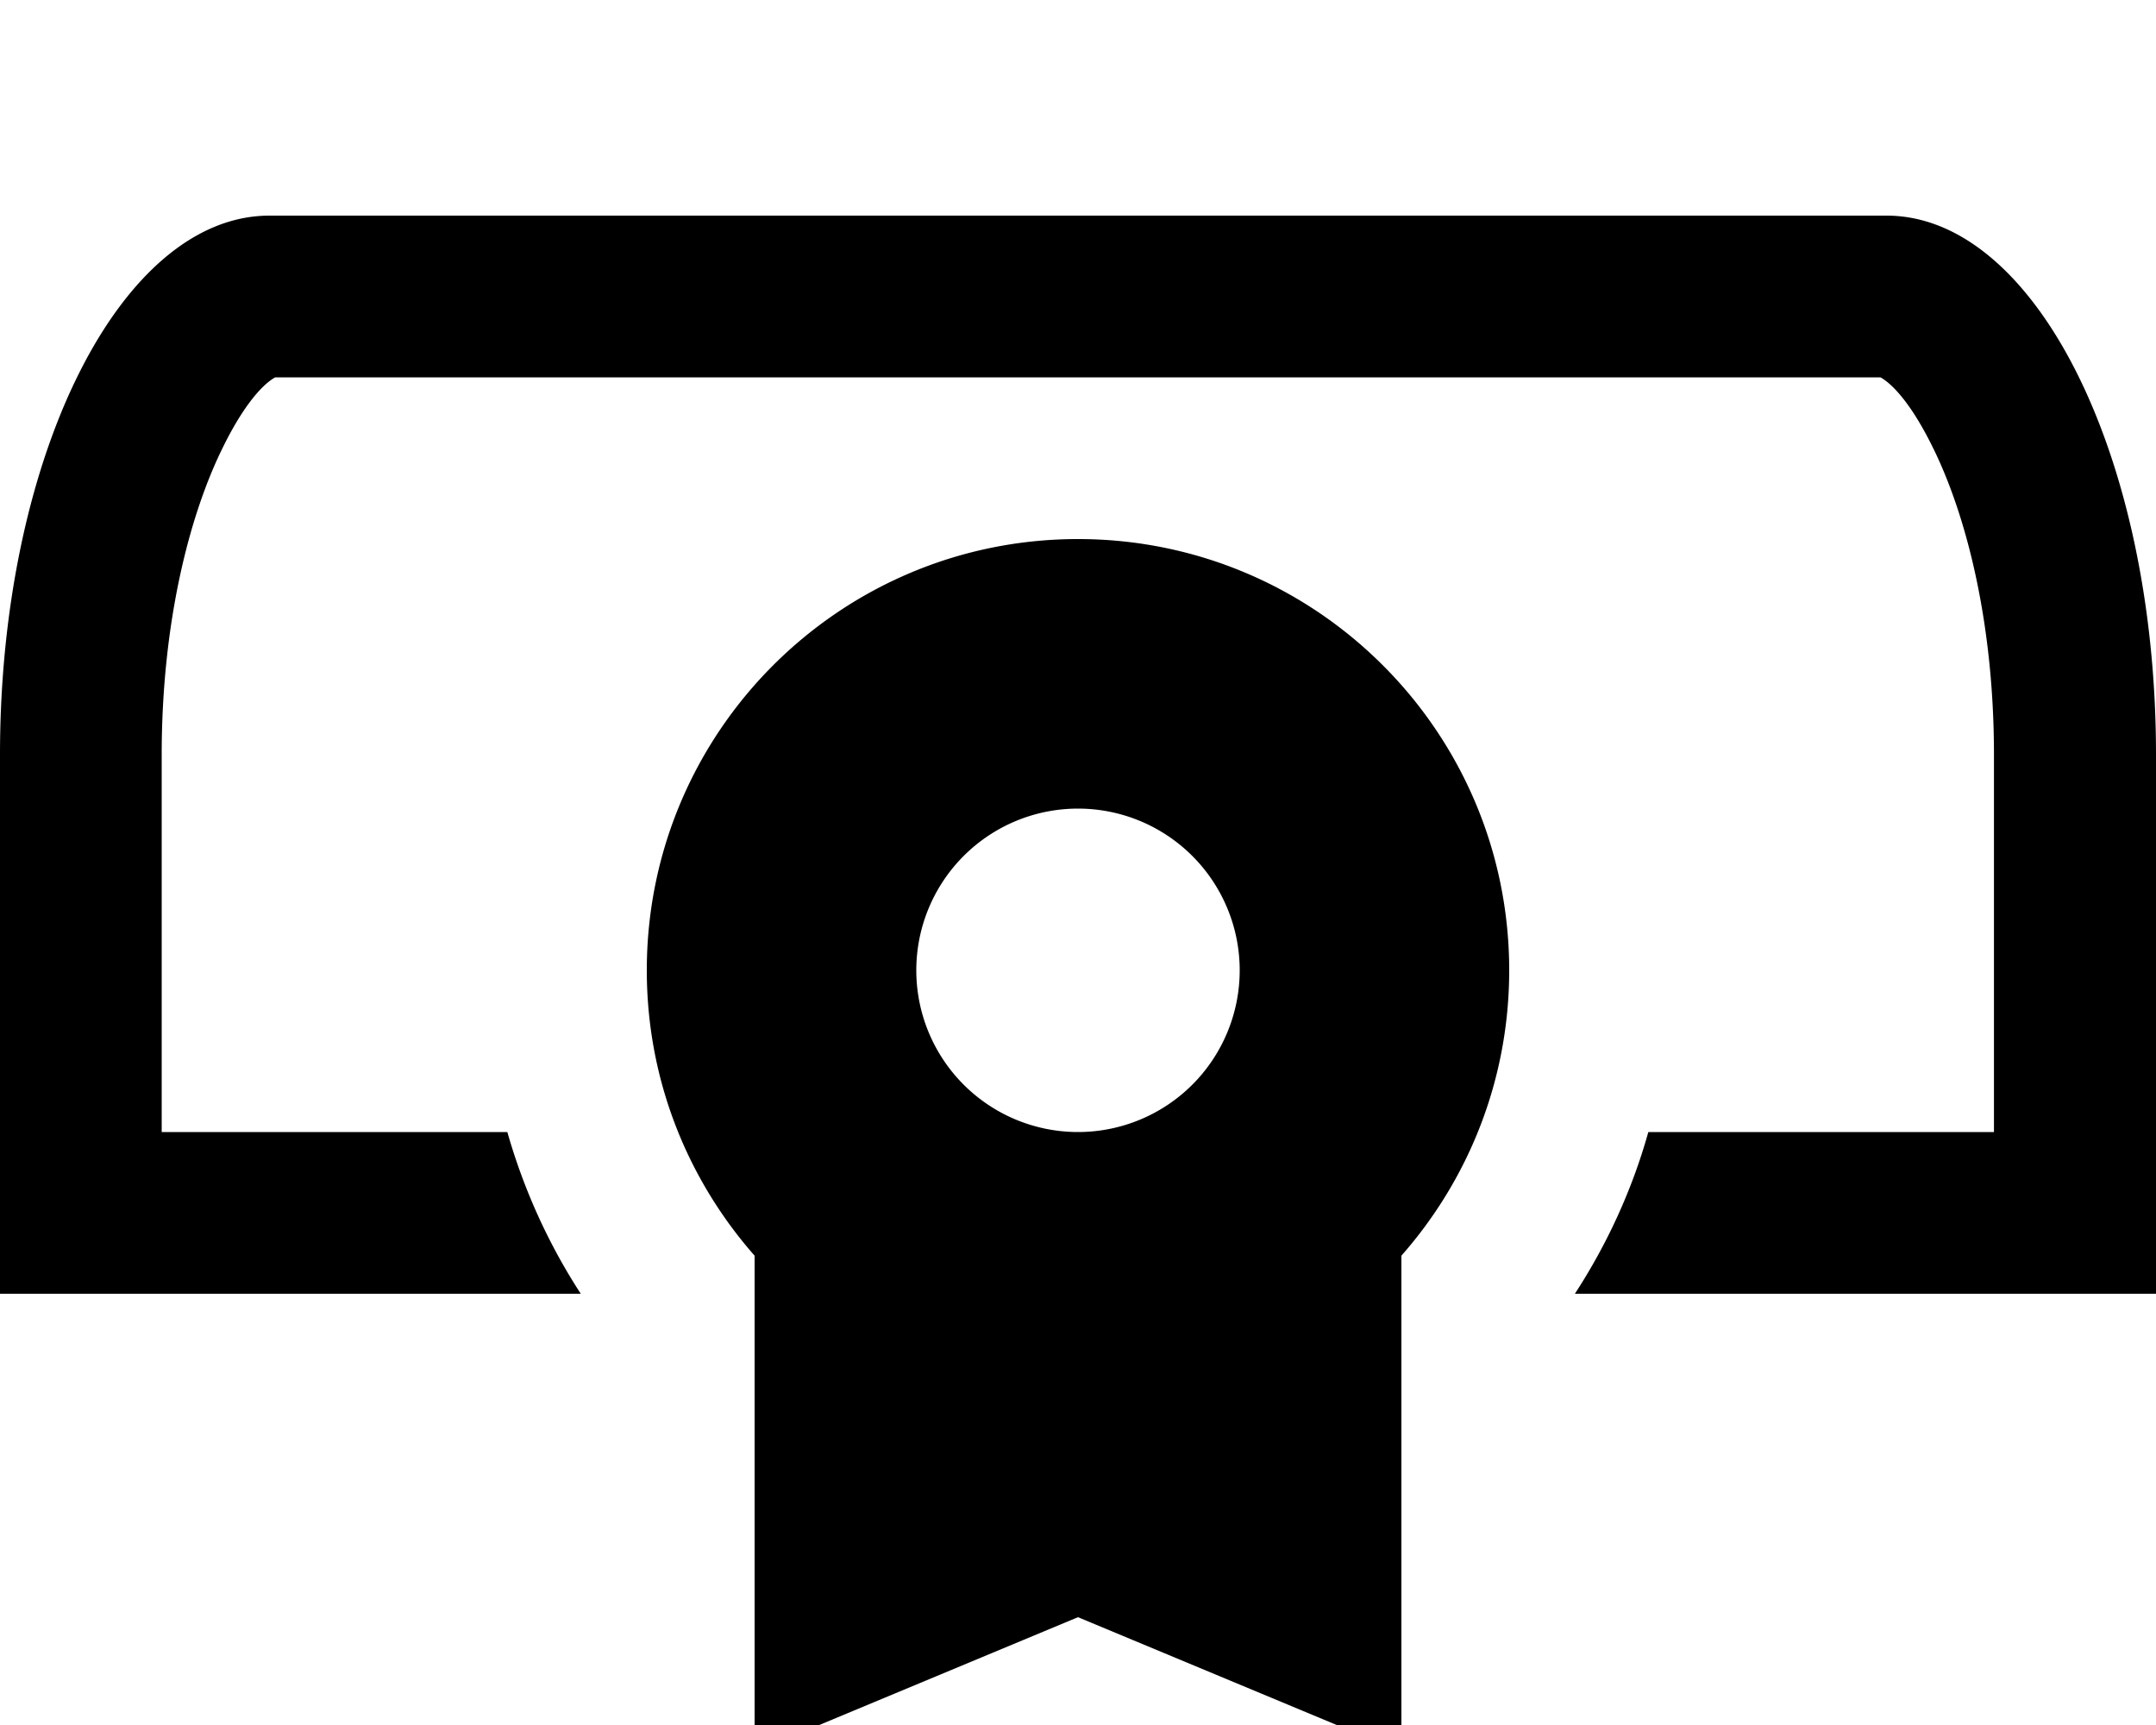 <svg xmlns="http://www.w3.org/2000/svg" viewBox="0 0 640 512"><!--! Font Awesome Pro 7.0.1 by @fontawesome - https://fontawesome.com License - https://fontawesome.com/license (Commercial License) Copyright 2025 Fonticons, Inc. --><path fill="currentColor" d="M66.4 132.3C55.9 153.3 48 185.7 48 224l0 112 102.6 0c4.9 17.2 12.3 33.4 21.8 48L0 384 0 224C0 135.6 35.8 64 80 64l480 0c44.2 0 80 71.6 80 160l0 160-172.5 0c9.5-14.6 17-30.8 21.8-48l102.6 0 0-112c0-38.3-7.9-70.7-18.4-91.7-7.8-15.7-13.8-19.5-15.3-20.3L81.7 112c-1.5 .8-7.5 4.6-15.3 20.3zM448 288c0 32.5-12.1 62.1-32 84.7l0 147.3-96-40-96 40 0-147.3c-19.9-22.6-32-52.2-32-84.7 0-70.7 57.3-128 128-128s128 57.3 128 128zM320 336a48 48 0 1 0 0-96 48 48 0 1 0 0 96z"/></svg>